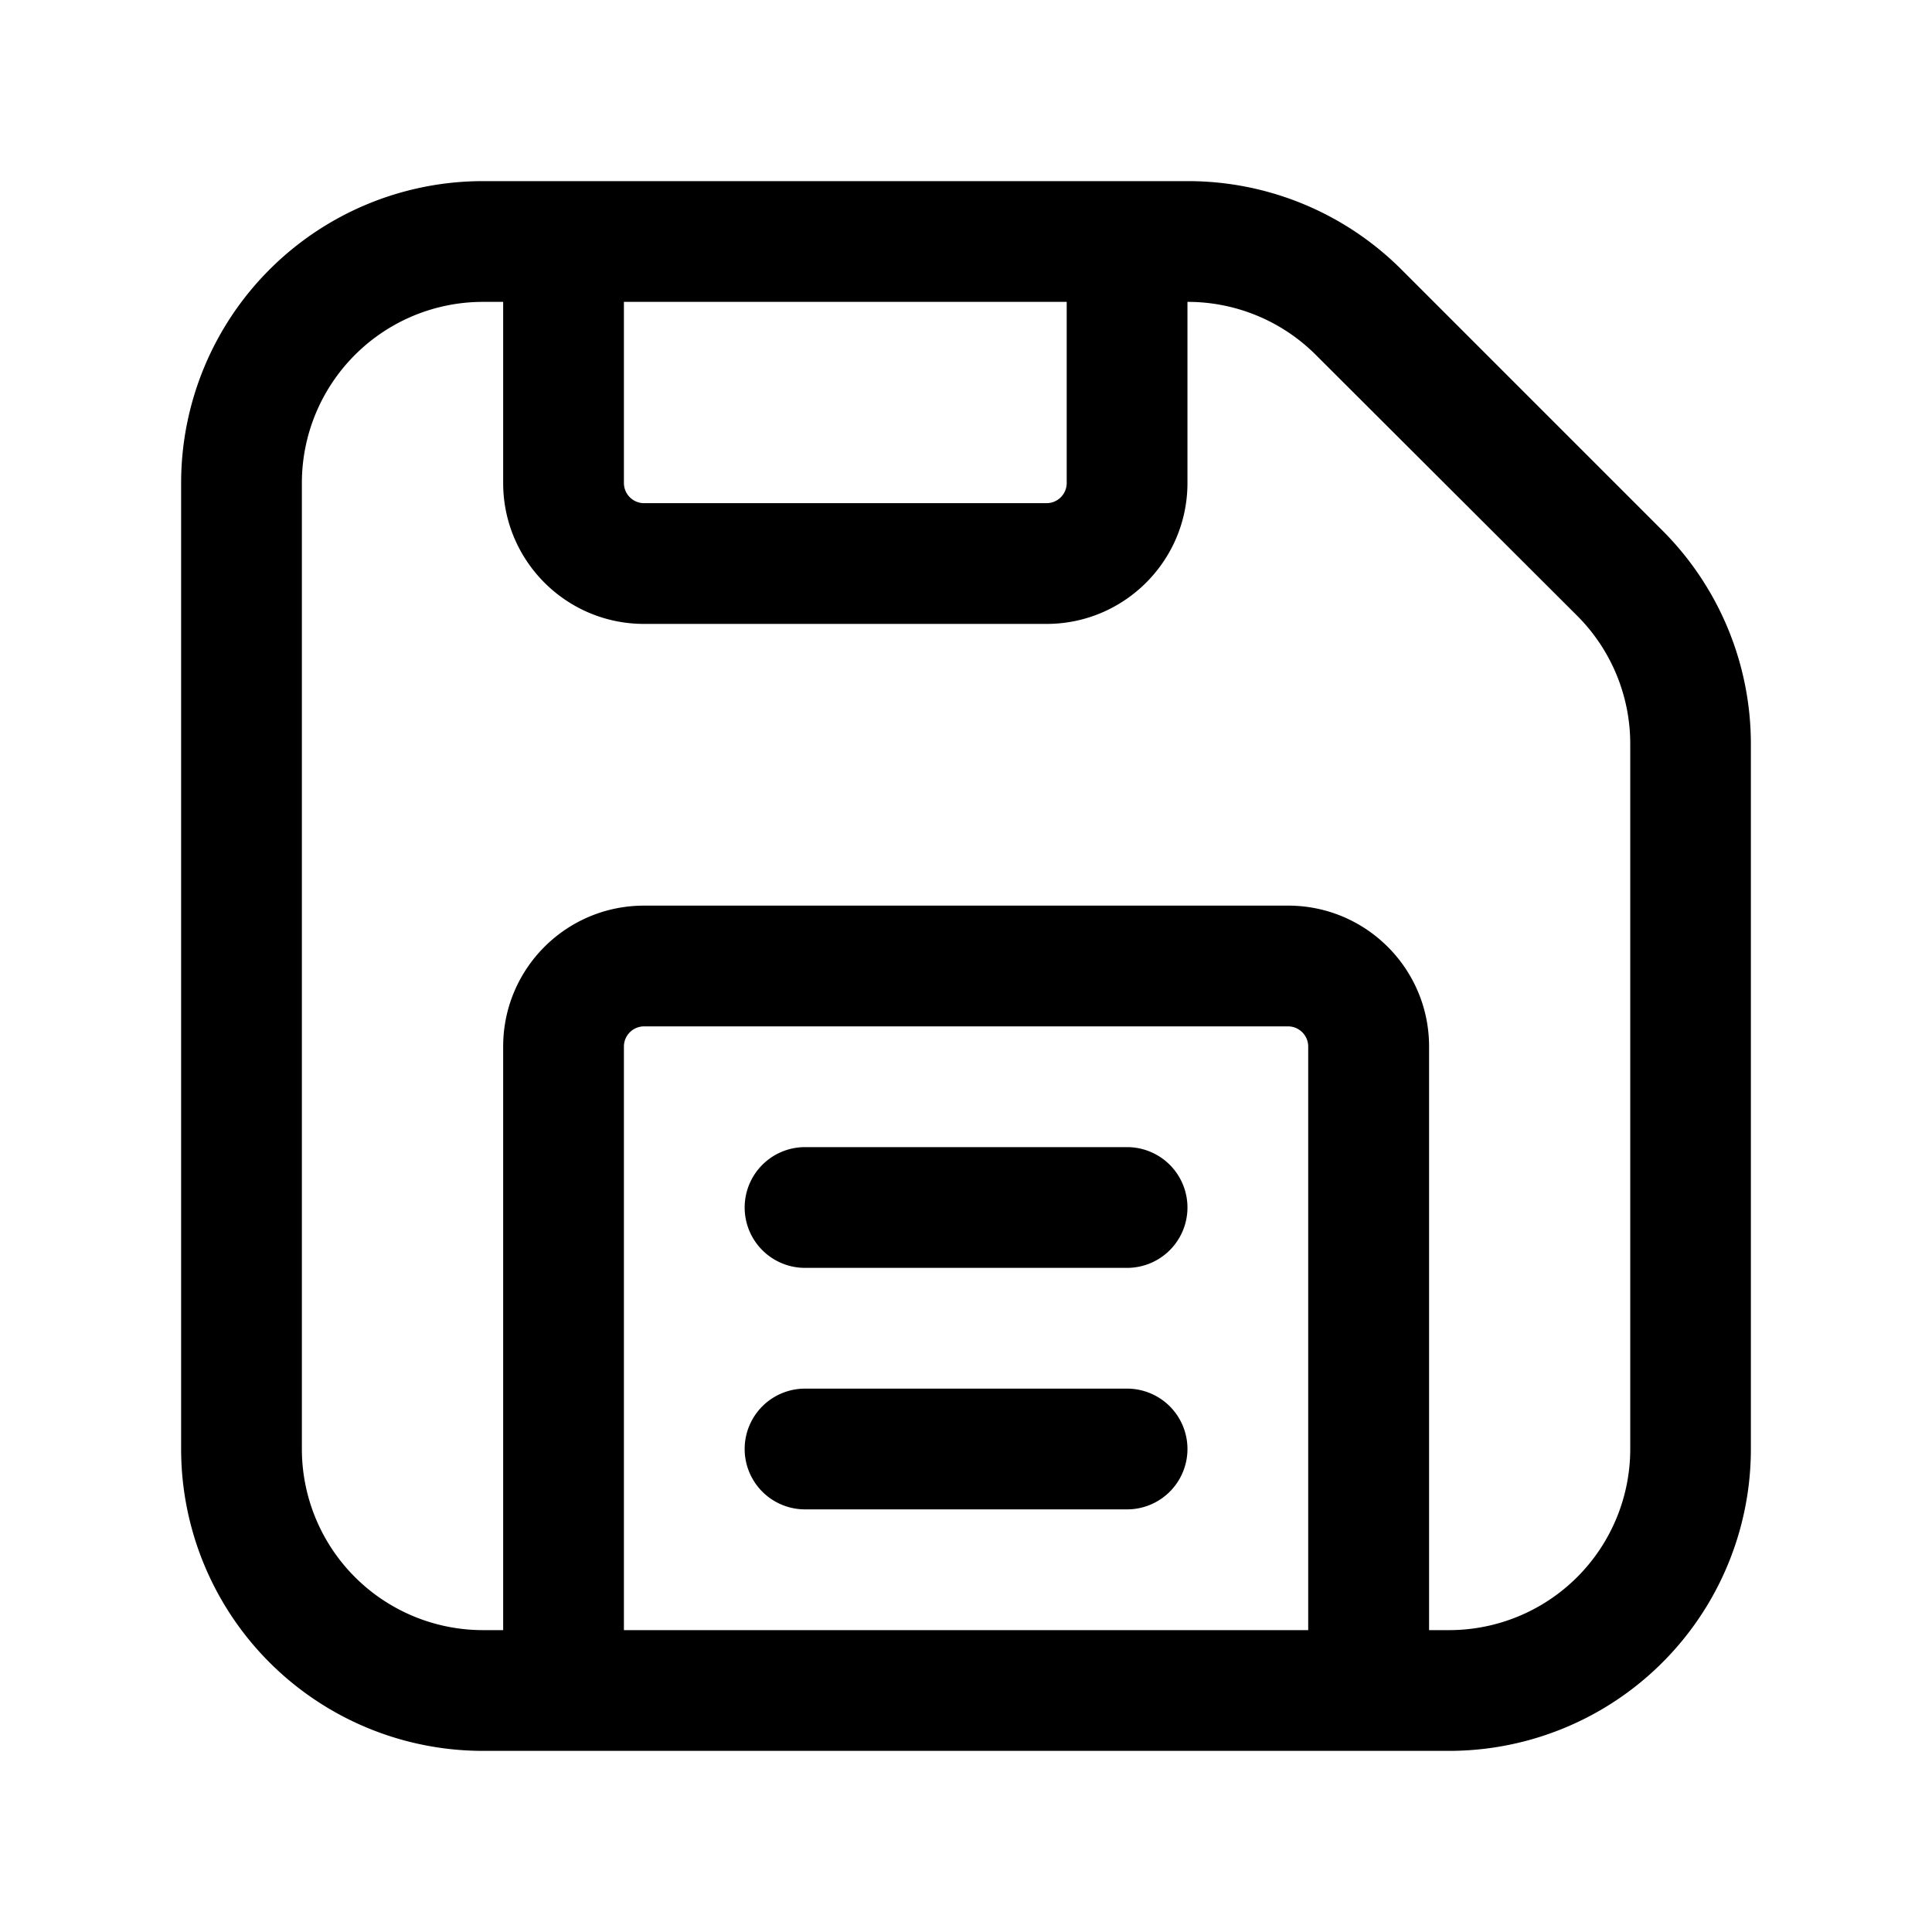 <svg xmlns="http://www.w3.org/2000/svg" width="16" height="16" fill="none" class="persona-icon" viewBox="0 0 16 16"><path fill="currentColor" d="M6.167 10a.5.5 0 0 1 .5-.5h2.667a.5.5 0 0 1 0 1H6.667a.5.5 0 0 1-.5-.5M6.667 11.5a.5.5 0 0 0 0 1h2.667a.5.5 0 0 0 0-1z"/><path fill="currentColor" fill-rule="evenodd" d="M4 1.5A2.5 2.5 0 0 0 1.5 4v8A2.5 2.5 0 0 0 4 14.5h8a2.5 2.5 0 0 0 2.5-2.5V6.162a2.5 2.5 0 0 0-.732-1.768l-2.162-2.162A2.5 2.5 0 0 0 9.838 1.5zm0 1h.167V4c0 .644.522 1.167 1.167 1.167h3.333c.644 0 1.167-.523 1.167-1.167V2.5h.004a1.5 1.5 0 0 1 1.06.44L13.062 5.1a1.5 1.5 0 0 1 .439 1.06V12a1.5 1.5 0 0 1-1.5 1.5h-.166V8.667c0-.645-.523-1.167-1.167-1.167H5.334c-.645 0-1.167.522-1.167 1.167V13.5H4A1.5 1.5 0 0 1 2.5 12V4A1.5 1.5 0 0 1 4 2.5m1.167 0h3.667V4a.167.167 0 0 1-.167.167H5.334A.167.167 0 0 1 5.167 4zm5.667 11H5.167V8.667c0-.092.075-.167.167-.167h5.333c.092 0 .167.075.167.167V13.5" clip-rule="evenodd"/></svg>